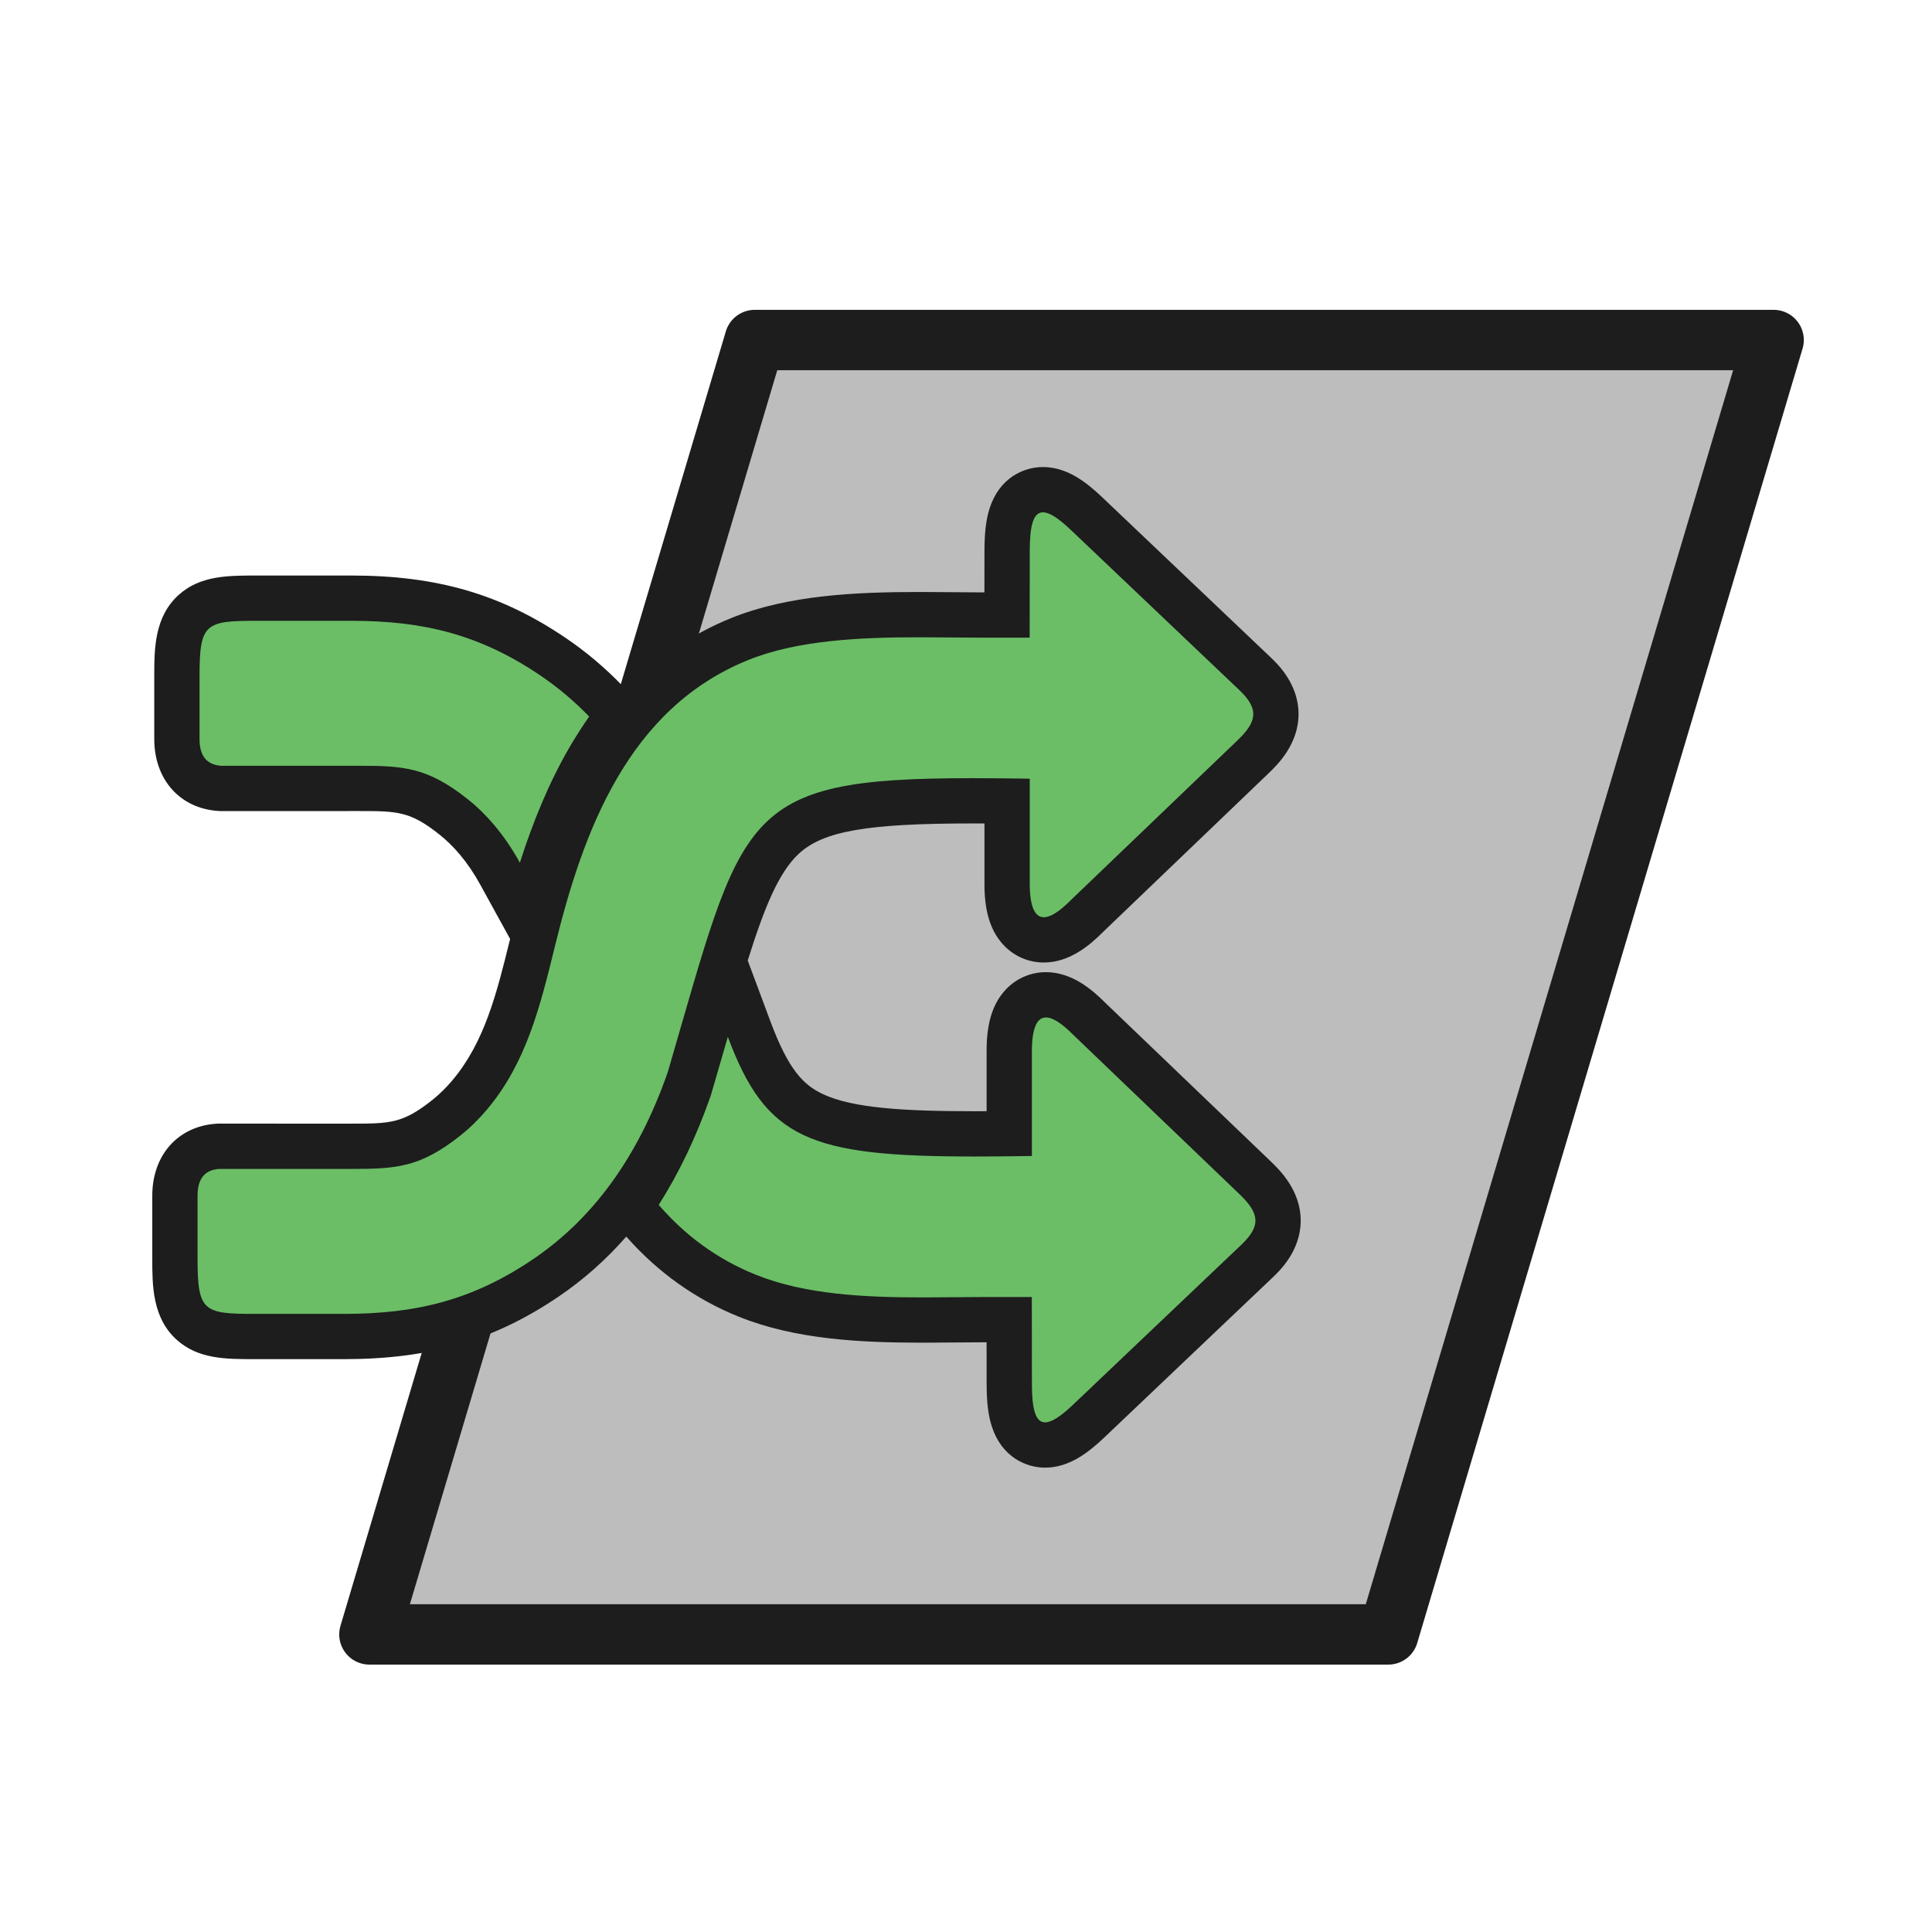 <?xml version="1.0" encoding="iso-8859-1"?>
<!-- Generator: Adobe Illustrator 27.6.1, SVG Export Plug-In . SVG Version: 6.00 Build 0)  -->
<svg version="1.1" xmlns="http://www.w3.org/2000/svg" xmlns:xlink="http://www.w3.org/1999/xlink" x="0px" y="0px"
	 viewBox="0 0 512 512" style="enable-background:new 0 0 512 512;" xml:space="preserve">
<g id="transfer_x5F_transforms">
	<rect style="fill-rule:evenodd;clip-rule:evenodd;fill:none;" width="512" height="512"/>
	<g>
		<polygon style="fill:#BDBDBD;stroke:#1D1D1D;stroke-width:16;stroke-linecap:round;stroke-linejoin:round;" points="
			470.029,90.108 367.913,433.135 97.898,433.135 200.019,90.108 		"/>
	</g>
	<g>
		<g>
			<path style="fill-rule:evenodd;clip-rule:evenodd;fill:#6BBE66;" d="M276.964,382.942c-9.5,0-9.5-12.264-9.5-16.294
				l-0.017-16.928h-6.028c-2.639,0-5.347,0.025-8.102,0.052c-2.89,0.026-5.832,0.055-8.8,0.055c-0.003,0-0.005,0-0.008,0
				c-15.826-0.001-32.409-0.782-46.474-6.45c-10.773-4.342-20.196-11.118-28.004-20.141l-2.925-3.379l2.4-3.77
				c5.125-8.052,9.537-17.299,13.111-27.486c0.021-0.064,0.073-0.219,0.125-0.39c2.781-9.533,3.679-12.654,4.29-14.779l5.12-17.812
				l6.358,17.063c8.909,23.907,17.283,27.805,59.735,27.805c2.779,0,5.787-0.019,9.22-0.057v-21
				c-0.097-6.501,1.008-10.604,3.583-13.218c1.639-1.663,3.824-2.578,6.154-2.578c3.565,0,7.105,1.963,11.468,6.364l43.974,42.15
				c2.828,2.716,6.07,6.457,6.057,11.35c-0.014,4.861-3.189,8.436-5.576,10.701l-44.598,42.386
				C283.837,381.041,280.379,382.942,276.964,382.942z M67.526,354.191c-6.813,0-12.698,0-16.686-3.598
				c-4.155-3.748-4.485-9.622-4.485-16.911v-16.654c-0.095-9.166,5.783-12.86,11.314-13.241l0.206-0.014l35.205,0.002
				c11.207,0,16.119-0.292,25.269-7.608c2.152-1.714,4.214-3.737,6.139-6.022c9.526-11.325,13.018-25.584,16.716-40.68
				c7.775-31.81,20.375-66.208,54.867-80.128c14.067-5.669,31.194-6.451,47.607-6.451c3.068,0,6.096,0.028,9.052,0.055
				c2.781,0.026,5.497,0.051,8.119,0.051h6.028l0.017-16.934c0-4.024,0-16.289,9.5-16.289c3.415,0,6.872,1.901,11.561,6.355
				l44.602,42.388c2.384,2.263,5.559,5.837,5.573,10.698c0.014,4.894-3.228,8.635-6.054,11.348L288.1,242.712
				c-4.362,4.4-7.901,6.364-11.467,6.365c-0.001,0-0.002,0-0.002,0c-2.33,0-4.516-0.915-6.153-2.577
				c-2.576-2.614-3.681-6.718-3.583-13.308l-0.001-20.911c-3.446-0.039-6.467-0.057-9.259-0.057
				c-30.042,0-42.208,2.347-50.067,9.659c-8.723,8.115-13.48,24.601-21.36,51.912c-1.094,3.79-2.249,7.794-3.485,12.021
				l-0.043,0.147l-0.05,0.145c-8.104,23.244-20.841,40.897-37.858,52.469c-16.1,10.945-32.133,15.615-53.609,15.615H67.526z
				 M132.511,231.516c-1.829-3.326-3.82-6.255-6.088-8.954c-1.921-2.281-3.984-4.305-6.126-6.011
				c-9.159-7.324-14.072-7.615-25.281-7.615L58.4,208.938l-0.205-0.014c-5.532-0.379-11.409-4.073-11.315-13.302l0-16.593
				c0-7.29,0.33-13.163,4.484-16.911c3.989-3.598,9.873-3.598,16.687-3.598H93.1c21.476,0,37.508,4.67,53.608,15.616
				c4.925,3.349,9.547,7.246,13.74,11.583l3.437,3.555l-2.833,4.053c-1.659,2.374-3.286,4.912-4.833,7.543
				c-4.861,8.319-9.03,18.001-12.735,29.584l-4.251,13.29L132.511,231.516z"/>
			<path style="fill:#1D1D1D;" d="M276.394,135.77c1.704,0,4.118,1.56,7.428,4.705l44.6,42.388c5.384,5.11,4.631,8.441-0.502,13.369
				l-44.03,42.205c-3.087,3.124-5.495,4.641-7.259,4.641c-2.63,0-3.833-3.366-3.737-9.796v-26.92
				c-5.478-0.084-10.553-0.137-15.261-0.137c-61.969,0-60.57,9.17-80.67,77.908c-7.985,22.905-20.099,38.966-35.566,49.483
				c-16.175,10.996-31.209,14.578-50.235,14.578H67.526c-13.551,0-15.171-0.639-15.171-14.509v-16.654
				c-0.046-4.449,1.734-6.981,5.726-7.255h32.122c0.994,0,1.951,0.002,2.876,0.002c11.761,0,18.252-0.314,29.018-8.922
				c2.464-1.962,4.791-4.243,6.981-6.844c10.38-12.342,14.076-27.285,17.954-43.118c7.506-30.707,19.46-63.148,51.285-75.992
				c13.113-5.285,29.745-6.015,45.361-6.015c5.955,0,11.761,0.106,17.171,0.106h12.023l0.023-22.928
				C272.894,139.227,273.857,135.77,276.394,135.77 M93.1,164.52c19.027,0,34.061,3.582,50.235,14.578
				c4.563,3.103,8.829,6.684,12.798,10.791c-1.802,2.578-3.491,5.224-5.087,7.939c-5.612,9.604-9.855,20.099-13.278,30.798
				c-1.894-3.445-4.106-6.776-6.753-9.924c-2.19-2.601-4.517-4.882-6.981-6.844c-10.766-8.608-17.256-8.922-29.017-8.922
				c-0.924,0-1.882,0.002-2.876,0.002H58.606c-3.992-0.274-5.772-2.806-5.726-7.255v-16.654c0-13.871,1.62-14.509,15.171-14.509
				H93.1 M277.201,269.635c1.765,0,4.172,1.517,7.259,4.641l44.03,42.205c5.133,4.928,5.886,8.259,0.502,13.369l-44.601,42.388
				c-3.31,3.145-5.724,4.705-7.428,4.705c-2.536,0-3.5-3.458-3.5-10.294l-0.023-22.928h-12.023c-5.41,0-11.109,0.106-16.911,0.106
				c-15.214,0-31.116-0.73-44.23-6.015c-10.585-4.266-18.958-10.7-25.711-18.502c5.316-8.35,9.901-17.863,13.711-28.722
				c0.068-0.205,0.137-0.411,0.205-0.639c2.943-10.084,3.787-13.027,4.403-15.171c10.098,27.099,21.566,31.711,65.36,31.711
				c4.687,0,9.752-0.053,15.217-0.137v-26.92C273.368,273.001,274.571,269.635,277.201,269.635 M276.394,123.77
				c-5.117,0-11.512,2.858-14.115,10.879c-0.958,2.951-1.385,6.471-1.385,11.415l-0.011,10.928h-0.035
				c-2.585,0-5.246-0.025-8.063-0.051c-2.951-0.027-6.003-0.055-9.107-0.055c-17.017,0-34.834,0.834-49.847,6.885
				c-10.55,4.258-19.851,10.644-27.814,19.076l-1.255-1.298c-4.478-4.632-9.417-8.795-14.678-12.374
				C132.911,157.501,115.87,152.52,93.1,152.52H68.051c-7.716,0-15.004,0-20.706,5.143c-6.466,5.833-6.466,14.446-6.466,21.366
				v16.598c-0.083,10.837,6.704,18.583,16.905,19.282l0.41,0.028h0.411h33.536l1.502-0.001l1.374-0.001
				c10.211,0,13.651,0,21.523,6.294c1.851,1.474,3.627,3.219,5.296,5.201c2.005,2.385,3.779,4.996,5.416,7.975l7.929,14.424
				c-3.598,14.681-6.814,27.379-15.288,37.455c-1.664,1.976-3.44,3.721-5.272,5.181c-7.891,6.309-11.331,6.309-21.542,6.309
				l-1.373-0.001l-1.502-0.001H58.081h-0.411l-0.41,0.028c-10.201,0.699-16.988,8.445-16.905,19.282v16.598
				c0,6.92,0,15.533,6.466,21.366c5.701,5.143,12.989,5.143,20.706,5.143h23.635c22.77,0,39.811-4.981,56.982-16.654
				c6.55-4.454,12.499-9.738,17.828-15.829c8.345,9.478,18.374,16.619,29.822,21.233c15.013,6.051,32.286,6.885,48.715,6.885
				c3.008,0,5.984-0.028,8.863-0.055c2.801-0.026,5.446-0.051,8.048-0.051h0.035l0.011,10.94c0,4.932,0.427,8.452,1.385,11.403
				c2.603,8.021,8.998,10.879,14.115,10.879c6.404,0,11.527-4.047,15.693-8.005l44.602-42.389c1.83-1.737,7.417-7.04,7.44-15.031
				c0.023-8.088-5.732-13.613-7.898-15.693l-43.926-42.106c-3.484-3.507-8.863-8.081-15.671-8.083l0,0c-0.001,0-0.003,0-0.004,0
				c-3.95,0-7.652,1.55-10.427,4.366c-4.837,4.908-5.386,11.924-5.31,17.515v14.964c-1.112,0.005-2.181,0.008-3.217,0.008
				c-18.356,0-32.214-0.772-40.187-4.542c-5.162-2.44-9.096-6.39-13.928-19.359l-5.977-16.04
				c4.424-14.131,8.247-23.379,13.501-28.268c6.472-6.023,18.074-8.056,45.978-8.056c1.05,0,2.134,0.003,3.261,0.008v14.964
				c-0.076,5.59,0.473,12.606,5.309,17.514c2.775,2.816,6.478,4.367,10.428,4.367c6.809,0,12.188-4.576,15.673-8.083l43.92-42.099
				c2.173-2.086,7.928-7.611,7.905-15.699c-0.023-7.991-5.61-13.294-7.446-15.036l-44.595-42.382
				C287.921,127.817,282.798,123.77,276.394,123.77L276.394,123.77z"/>
		</g>
	</g>
</g>
<g id="Layer_1">
</g>
</svg>
